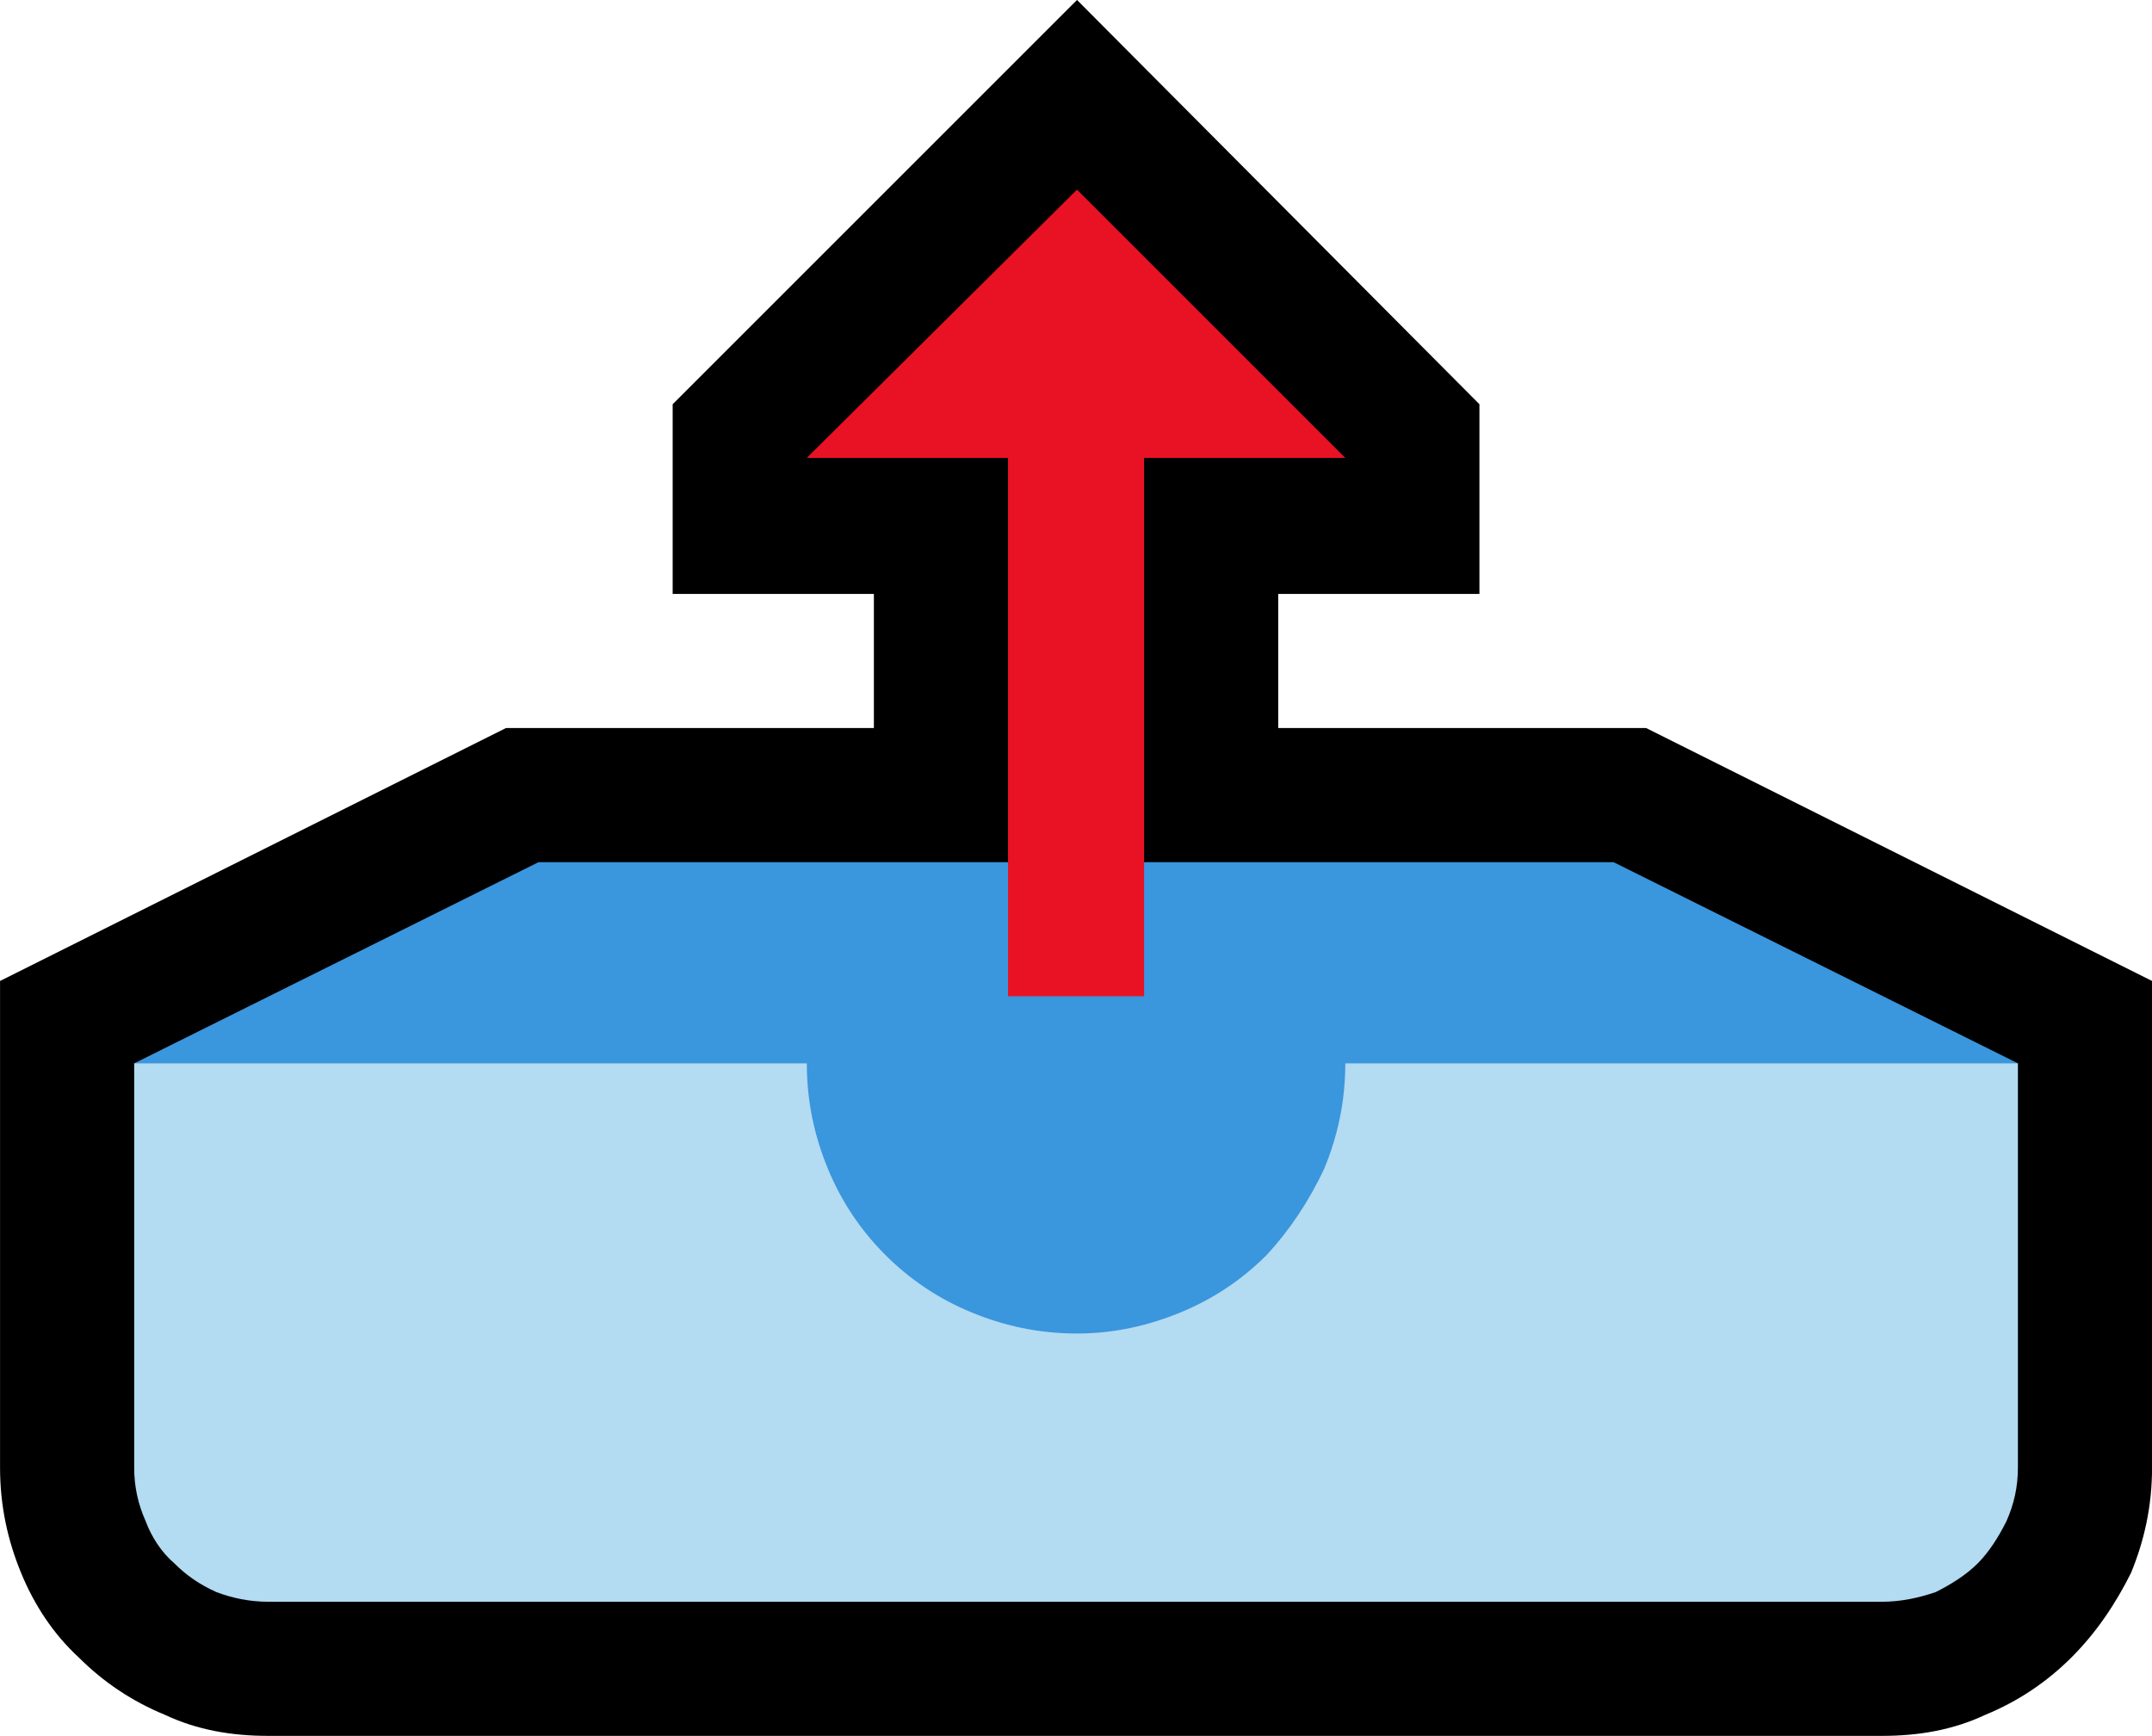 <?xml version="1.0" encoding="UTF-8" standalone="no"?>
<svg
   width="16.845"
   height="13.59"
   viewBox="0 0 16.845 13.59"
   version="1.1"
   xml:space="preserve"
   style="clip-rule:evenodd;fill-rule:evenodd;stroke-linejoin:round;stroke-miterlimit:2"
   id="svg20568"
   sodipodi:docname="emojis.svg"
   xmlns:inkscape="http://www.inkscape.org/namespaces/inkscape"
   xmlns:sodipodi="http://sodipodi.sourceforge.net/DTD/sodipodi-0.dtd"
   xmlns="http://www.w3.org/2000/svg"
   xmlns:svg="http://www.w3.org/2000/svg"><defs
     id="defs20572" /><sodipodi:namedview
     id="namedview20570"
     pagecolor="#505050"
     bordercolor="#eeeeee"
     borderopacity="1"
     inkscape:pageshadow="0"
     inkscape:pageopacity="0"
     inkscape:pagecheckerboard="0" /><g
     transform="matrix(0.24,0,0,0.24,-33.809,-820.534)"
     id="g20566"><g
       transform="matrix(62.5,0,0,62.5,133.06,3462.39)"
       id="g16484"><path
         d="m 0.984,-0.316 0.264,0.132 V 0.07 C 1.248,0.09 1.244,0.108 1.237,0.125 1.229,0.141 1.219,0.156 1.206,0.169 1.193,0.182 1.178,0.192 1.161,0.199 1.144,0.207 1.126,0.21 1.107,0.21 H 0.265 C 0.246,0.21 0.228,0.207 0.211,0.199 0.194,0.192 0.179,0.182 0.166,0.169 0.153,0.157 0.143,0.142 0.136,0.125 0.129,0.108 0.125,0.09 0.125,0.07 v -0.254 l 0.264,-0.132 h 0.192 v -0.07 H 0.476 v -0.099 l 0.211,-0.211 0.21,0.211 v 0.099 H 0.792 v 0.07 z"
         style="fill-rule:nonzero"
         id="path16476" /><path
         d="M 1.178,-0.141 1.106,-0.047 0.793,0.015 C 0.79,0.016 0.786,0.017 0.782,0.019 0.779,0.02 0.775,0.022 0.771,0.023 0.757,0.027 0.742,0.03 0.727,0.032 0.712,0.034 0.698,0.035 0.683,0.035 0.677,0.035 0.669,0.034 0.66,0.032 0.651,0.031 0.642,0.029 0.632,0.027 0.622,0.024 0.613,0.021 0.605,0.019 0.596,0.016 0.589,0.013 0.583,0.009 L 0.265,-0.04 0.195,-0.141 0.406,-0.246 h 0.561 z"
         style="fill:#3a96dd;fill-rule:nonzero"
         id="path16478" /><path
         d="M 0.827,-0.141 H 1.178 V 0.07 C 1.178,0.08 1.176,0.089 1.172,0.098 1.168,0.106 1.163,0.114 1.157,0.12 1.151,0.126 1.143,0.131 1.135,0.135 1.126,0.138 1.117,0.14 1.107,0.14 H 0.265 C 0.255,0.14 0.246,0.138 0.238,0.135 0.229,0.131 0.222,0.126 0.216,0.12 0.209,0.114 0.204,0.106 0.201,0.098 0.197,0.089 0.195,0.08 0.195,0.07 v -0.211 h 0.351 c 0,0.02 0.004,0.038 0.011,0.055 0.007,0.017 0.017,0.032 0.03,0.045 0.013,0.013 0.028,0.023 0.045,0.03 C 0.649,-0.004 0.667,0 0.687,0 c 0.019,0 0.037,-0.004 0.054,-0.011 0.017,-0.007 0.032,-0.017 0.045,-0.03 0.012,-0.013 0.022,-0.028 0.03,-0.045 0.007,-0.017 0.011,-0.035 0.011,-0.055 z"
         style="fill:#b3dbf2;fill-rule:nonzero"
         id="path16480" /><path
         d="M 0.827,-0.457 H 0.722 v 0.281 H 0.651 V -0.457 H 0.546 l 0.141,-0.14 z"
         style="fill:#e81224;fill-rule:nonzero"
         id="path16482" /></g></g></svg>
